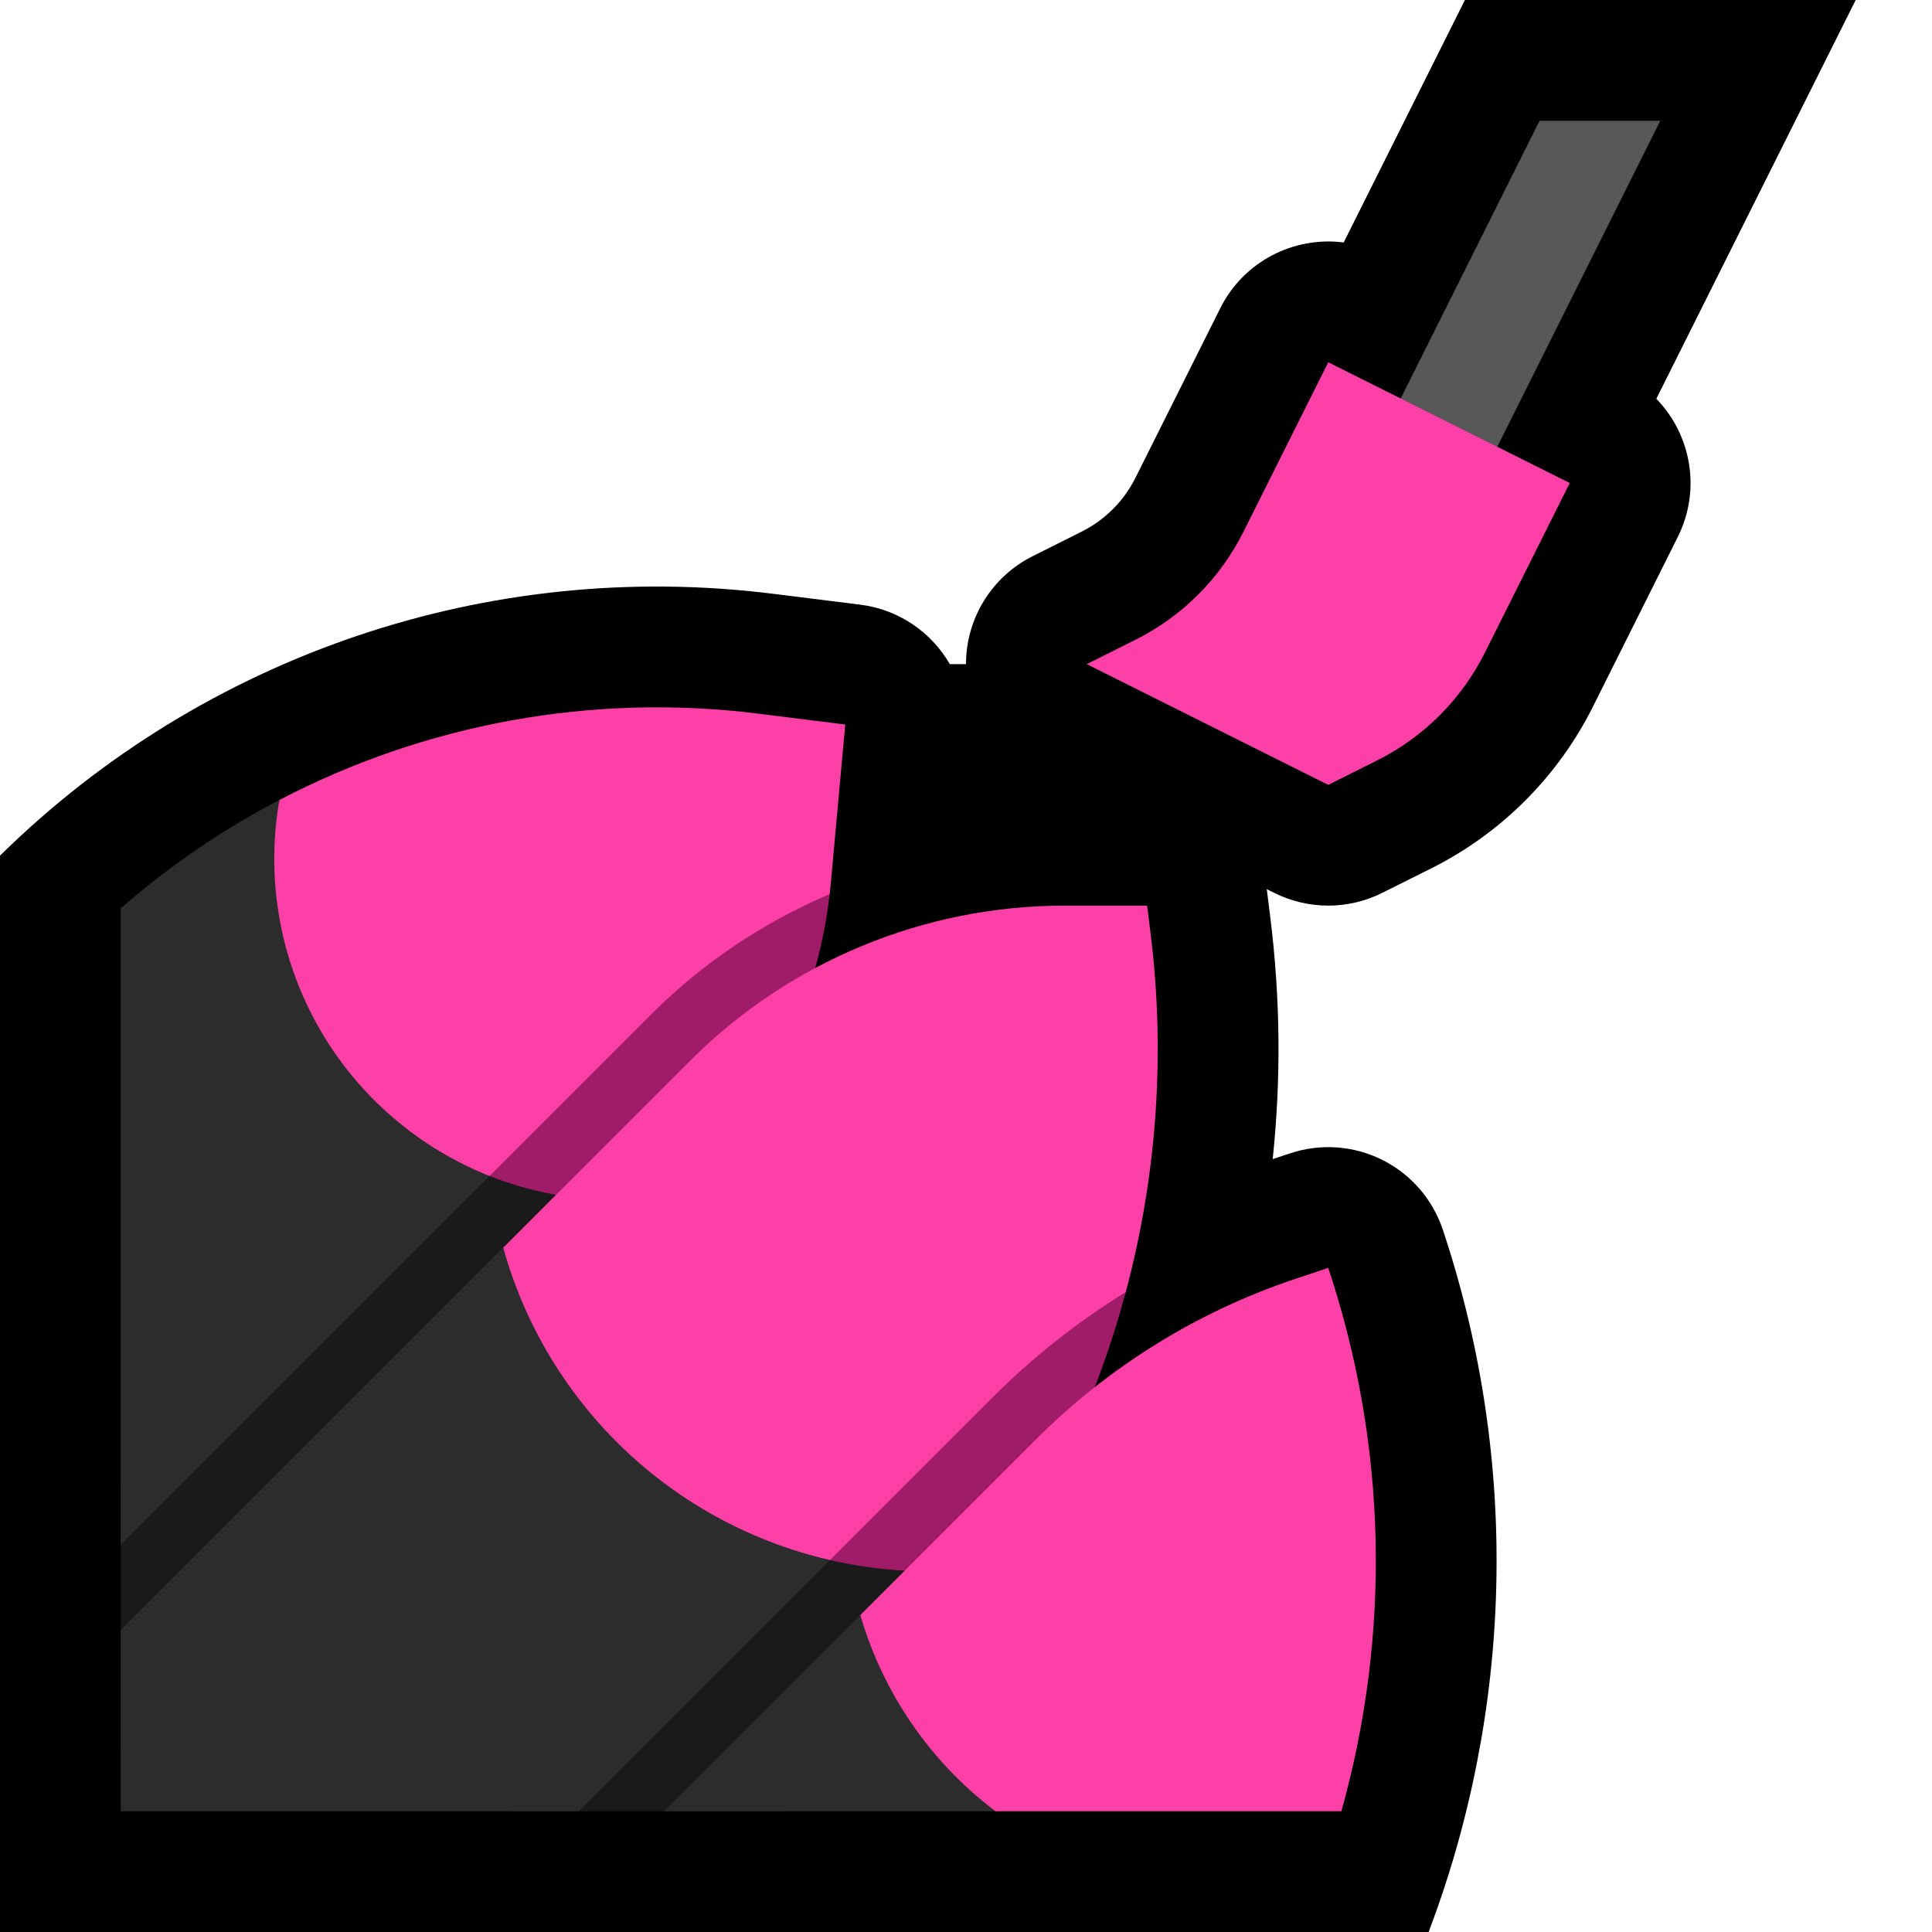 <?xml version="1.0" encoding="UTF-8"?>
<!DOCTYPE svg  PUBLIC '-//W3C//DTD SVG 1.1//EN'  'http://www.w3.org/Graphics/SVG/1.1/DTD/svg11.dtd'>
<svg clip-rule="evenodd" fill-rule="evenodd" stroke-linejoin="round" stroke-miterlimit="2" version="1.1" viewBox="0 0 32 32" xml:space="preserve" xmlns="http://www.w3.org/2000/svg" xmlns:serif="http://www.serif.com/">

    <rect id="nail_polish--hoof-" width="32" height="32" fill="none" serif:id="nail_polish [hoof]"/>
    <clipPath id="_clip1">
        <rect width="32" height="32"/>
    </clipPath>
    <g clip-path="url(#_clip1)">
        <g id="outline">
            <path d="m16 11c0-0.758 0.428-1.45 1.106-1.789 0 0 0.379-0.189 0.807-0.404 0.387-0.193 0.701-0.507 0.894-0.894 0.59-1.179 1.404-2.807 1.404-2.807 0.391-0.782 1.225-1.196 2.045-1.09l2.008-4.016h6.472l-3.302 6.605c0.577 0.593 0.746 1.508 0.355 2.289 0 0-0.814 1.629-1.404 2.808-0.58 1.161-1.522 2.103-2.683 2.683l-0.808 0.404c-0.563 0.281-1.225 0.281-1.788 0l-0.125-0.062c1e-3 8e-3 3e-3 0.017 4e-3 0.025l0.055 0.443c0.168 1.342 0.179 2.684 0.04 4.003l0.288-0.095c0.503-0.168 1.054-0.129 1.528 0.109 0.475 0.238 0.836 0.655 1.003 1.16 0 0 0.021 0.064 0.023 0.069 1.26 3.837 1.121 7.913-0.259 11.559h-23.663v-17.828c3.379-3.326 8.096-4.926 12.805-4.337 0.856 0.107 1.443 0.18 1.443 0.18 0.645 0.081 1.181 0.461 1.484 0.985h0.268z"/>
        </g>
        <g id="emoji">
            
                <path d="m2 24.638 5.979-5.814 1.186-0.402 1.835 1.578-9 9v-4.362z" fill="#1A1A1A"/>
                <path d="m2 15.044c0.808-0.705 1.691-1.306 2.628-1.794-0.149 0.847 2.937 3.745 4.872 5.46-0.336 0.336-1.024 0.401-1.391 0.768-1.827 1.826-3.998 3.997-6.109 6.108v-10.542z" fill="#2C2C2C"/>
                <path d="m8.109 19.478c-1.163-0.461-2.154-1.302-2.799-2.407-0.678-1.165-0.911-2.521-0.682-3.821 2.408-1.258 5.17-1.775 7.929-1.43 0.856 0.107 1.443 0.18 1.443 0.18s-0.117 1.287-0.238 2.616c-6e-3 0.064-0.012 0.129-0.02 0.193-0.472 0.547-4.696 4.438-5.633 4.669z" fill="#FD40A8"/>
                <path d="m13.742 14.809c-0.206 1.791-1.013 3.462-2.29 4.739l-0.452 0.452-1.433-0.159c-0.506-0.056-0.996-0.18-1.458-0.363l2.701-2.701c0.819-0.819 1.818-1.491 2.932-1.968z" fill="#A11C68"/>
            
            
                <path d="m8.441 30 4.559-4 1.062-0.476c0.708 0.333 1.378 0.523 1.935 0.476h3e-3s-0.076 1.076-1.385 2.385l-1.615 1.615h-4.559z" fill="#1A1A1A"/>
                <path d="m2 27 6.335-6.335c0.18 0.651 3.2 3.67 5.727 4.859l-4.476 4.476h-7.586v-3z" fill="#2C2C2C"/>
                <path d="m13.747 25.839c-1.695-0.39-3.223-1.378-4.276-2.824-0.525-0.72-0.905-1.517-1.136-2.35l3.095-3.095c1.646-1.646 3.877-2.57 6.204-2.57h1.366s0.02 0.163 0.055 0.443c0.253 2.019 0.104 4.04-0.409 5.958-0.356 0.733-3.21 3.795-4.899 4.438z" fill="#FD40A8"/>
                <path d="m18.646 21.401c-0.231 0.864-0.537 1.707-0.913 2.52l-1.733 2.079h-3e-3c-0.765 0.064-1.523 7e-3 -2.25-0.161l2.7-2.7c0.665-0.665 1.404-1.248 2.199-1.738z" fill="#A11C68"/>
            
            <path d="m11 30 3.249-3.249c0.2 0.688 2.056 1.197 4.209 2.249l-1.969 1h-5.489z" fill="#2C2C2C"/>
            <path d="m16.489 30c-0.138-0.104-0.273-0.215-0.403-0.331-0.882-0.79-1.513-1.804-1.837-2.918l2.913-2.913c1.209-1.209 2.682-2.119 4.304-2.66 0.317-0.106 0.534-0.178 0.534-0.178 0.989 2.968 1.031 6.1 0.217 9h-5.728z" fill="#FD40A8"/>
            <path d="m27.5 2h-2l-4.5 9h2l4.5-9z" fill="#575757"/>
            <path d="m18 11s0.379-0.19 0.807-0.404c0.775-0.387 1.402-1.014 1.789-1.789 0.59-1.178 1.404-2.807 1.404-2.807l4 2s-0.814 1.629-1.404 2.807c-0.387 0.775-1.014 1.402-1.789 1.789-0.428 0.214-0.807 0.404-0.807 0.404l-4-2z" fill="#FD40A8"/>
        </g>
    </g>
</svg>
